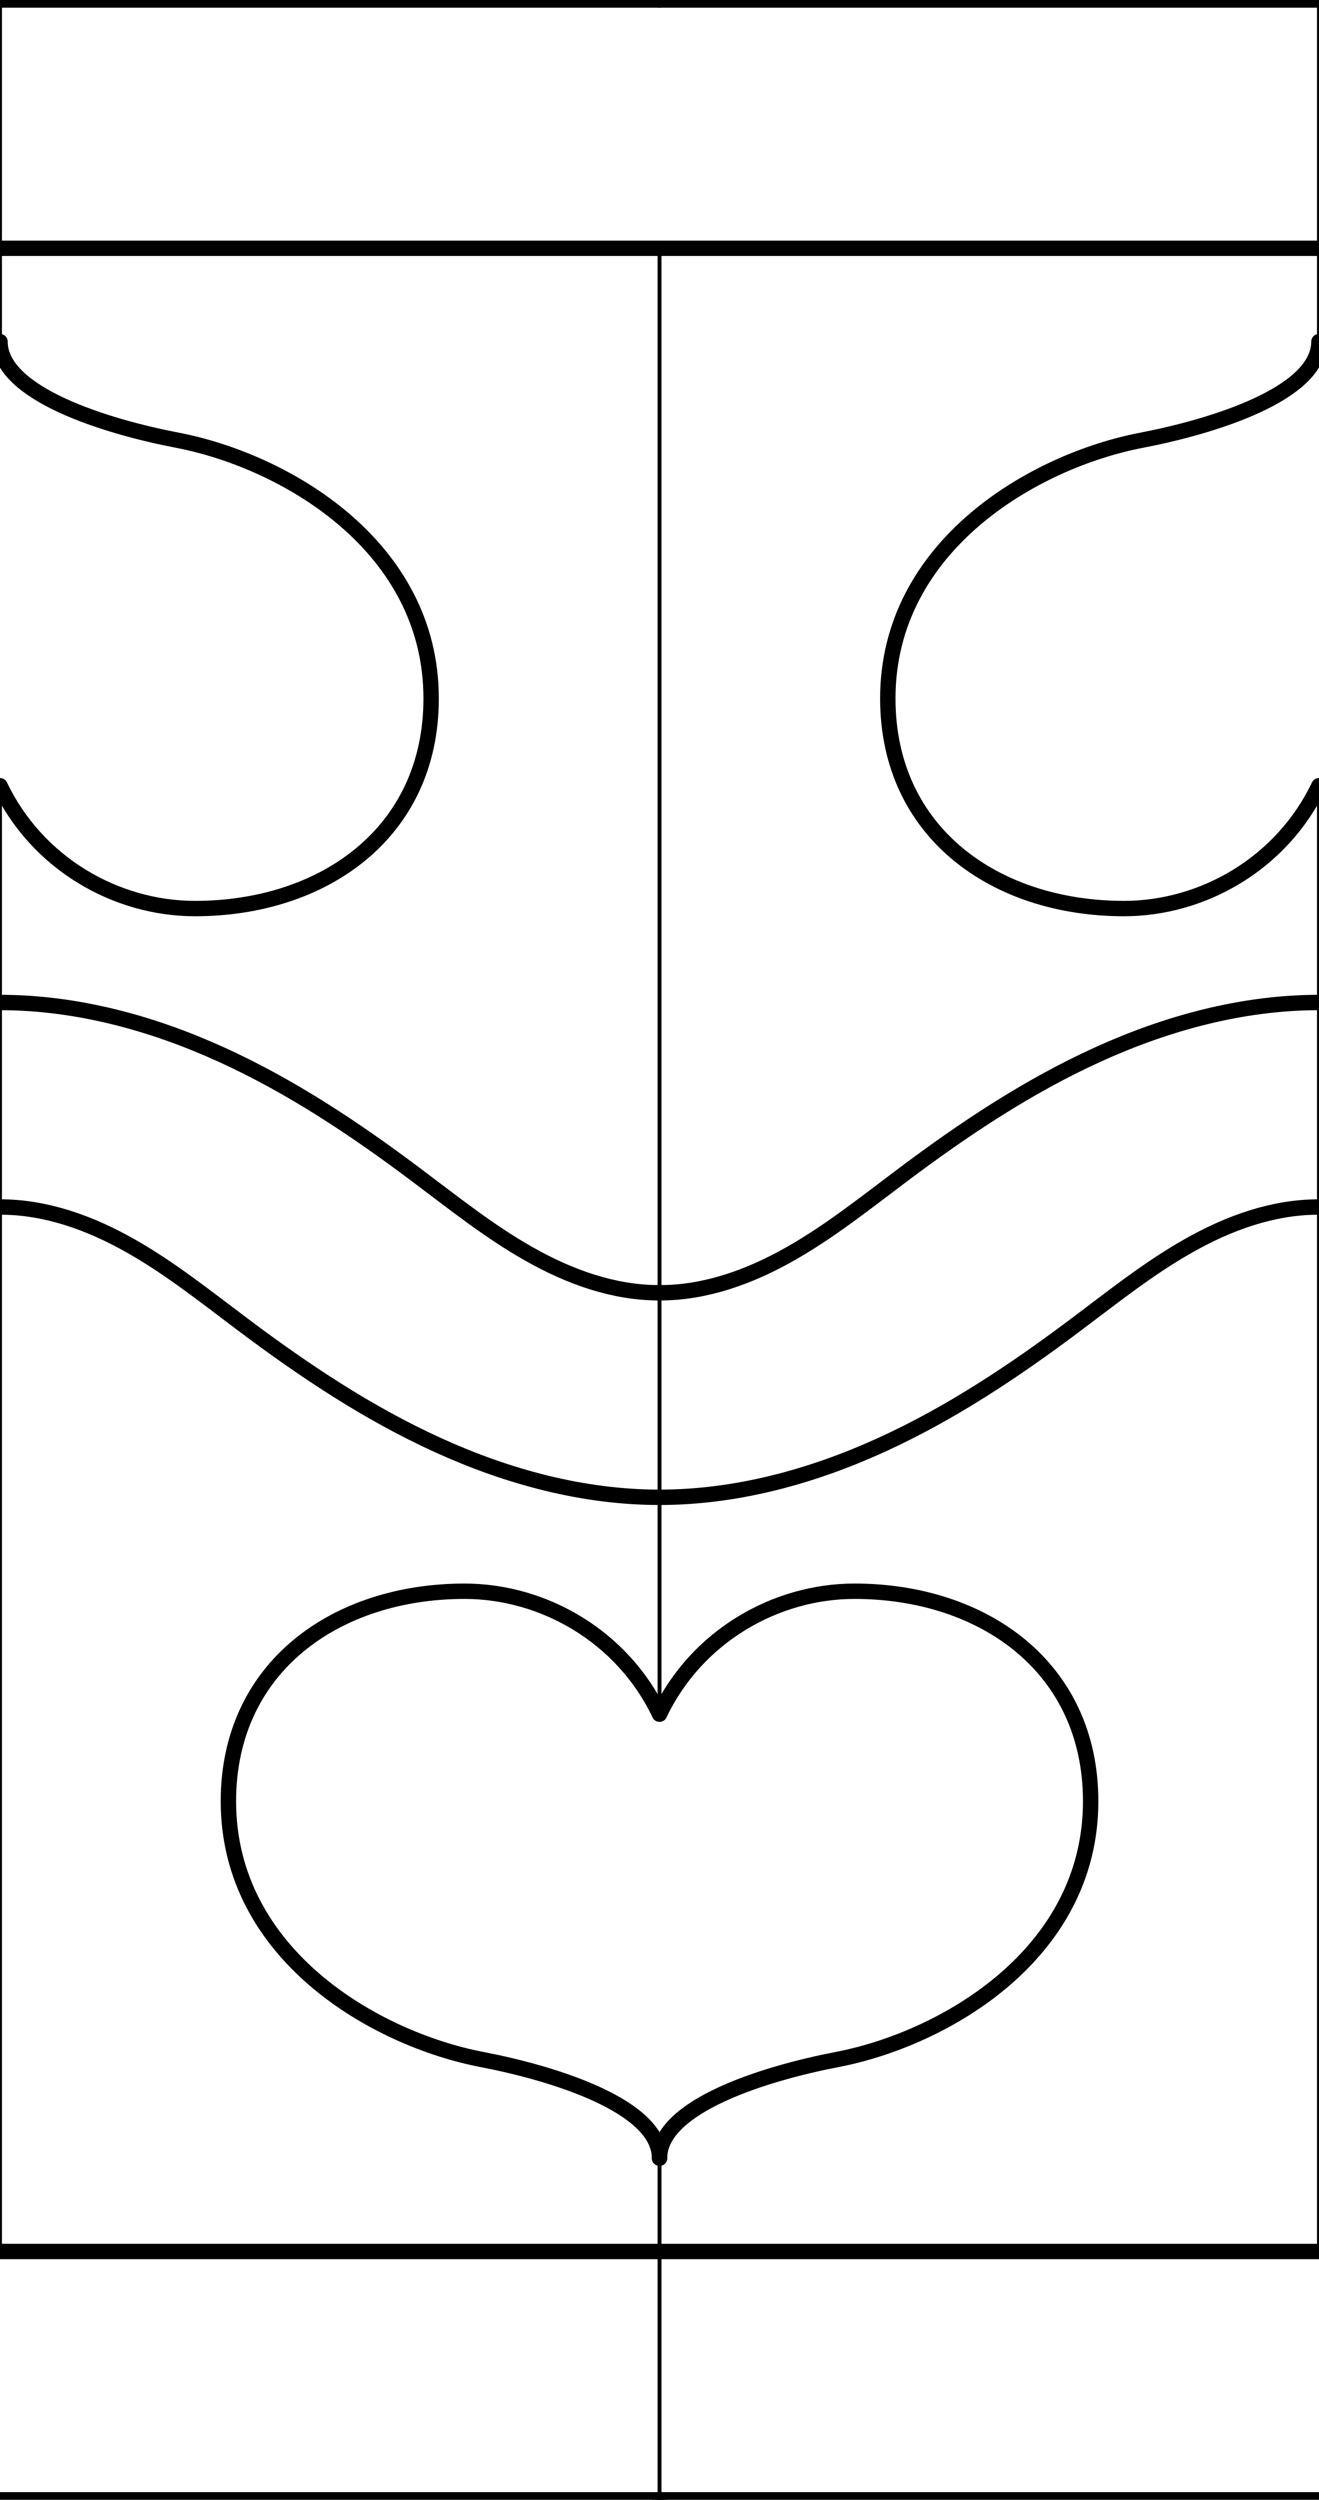 <svg xmlns="http://www.w3.org/2000/svg" xmlns:xlink="http://www.w3.org/1999/xlink" width="81" height="153.499" viewBox="0 0 21.431 40.613"><use xlink:href="#a" transform="matrix(-1 0 0 1 21.43 0)"/><use xlink:href="#a" transform="matrix(1 0 0 -1 10.716 40.613)"/><use xlink:href="#a" transform="matrix(-1 0 0 -1 10.716 40.613)"/><g id="a" fill="none" stroke="#000" stroke-width=".25" stroke-linecap="round"><path d="M0 0h10.715M0 4.034h10.715M0 12.765c.604 1.265 1.886 1.996 3.168 1.996 2.08 0 3.837-1.224 3.837-3.413 0-2.487-2.382-3.862-4.125-4.196C1.726 6.93 0 6.4 0 5.55M0 19.61c.746-.003 1.472.262 2.12.63.65.367 1.235.837 1.832 1.284.993.746 2.034 1.44 3.164 1.954 1.13.515 2.357.848 3.6.848"/></g><g><path d="M0 0v5.55m0 7.216v23.812" id="d" fill="none" stroke="#000" stroke-width=".063" stroke-linecap="round"/><use xlink:href="#d" transform="translate(21.43)"/><use xlink:href="#d" transform="matrix(1 0 0 -1 10.716 40.613)"/></g></svg>